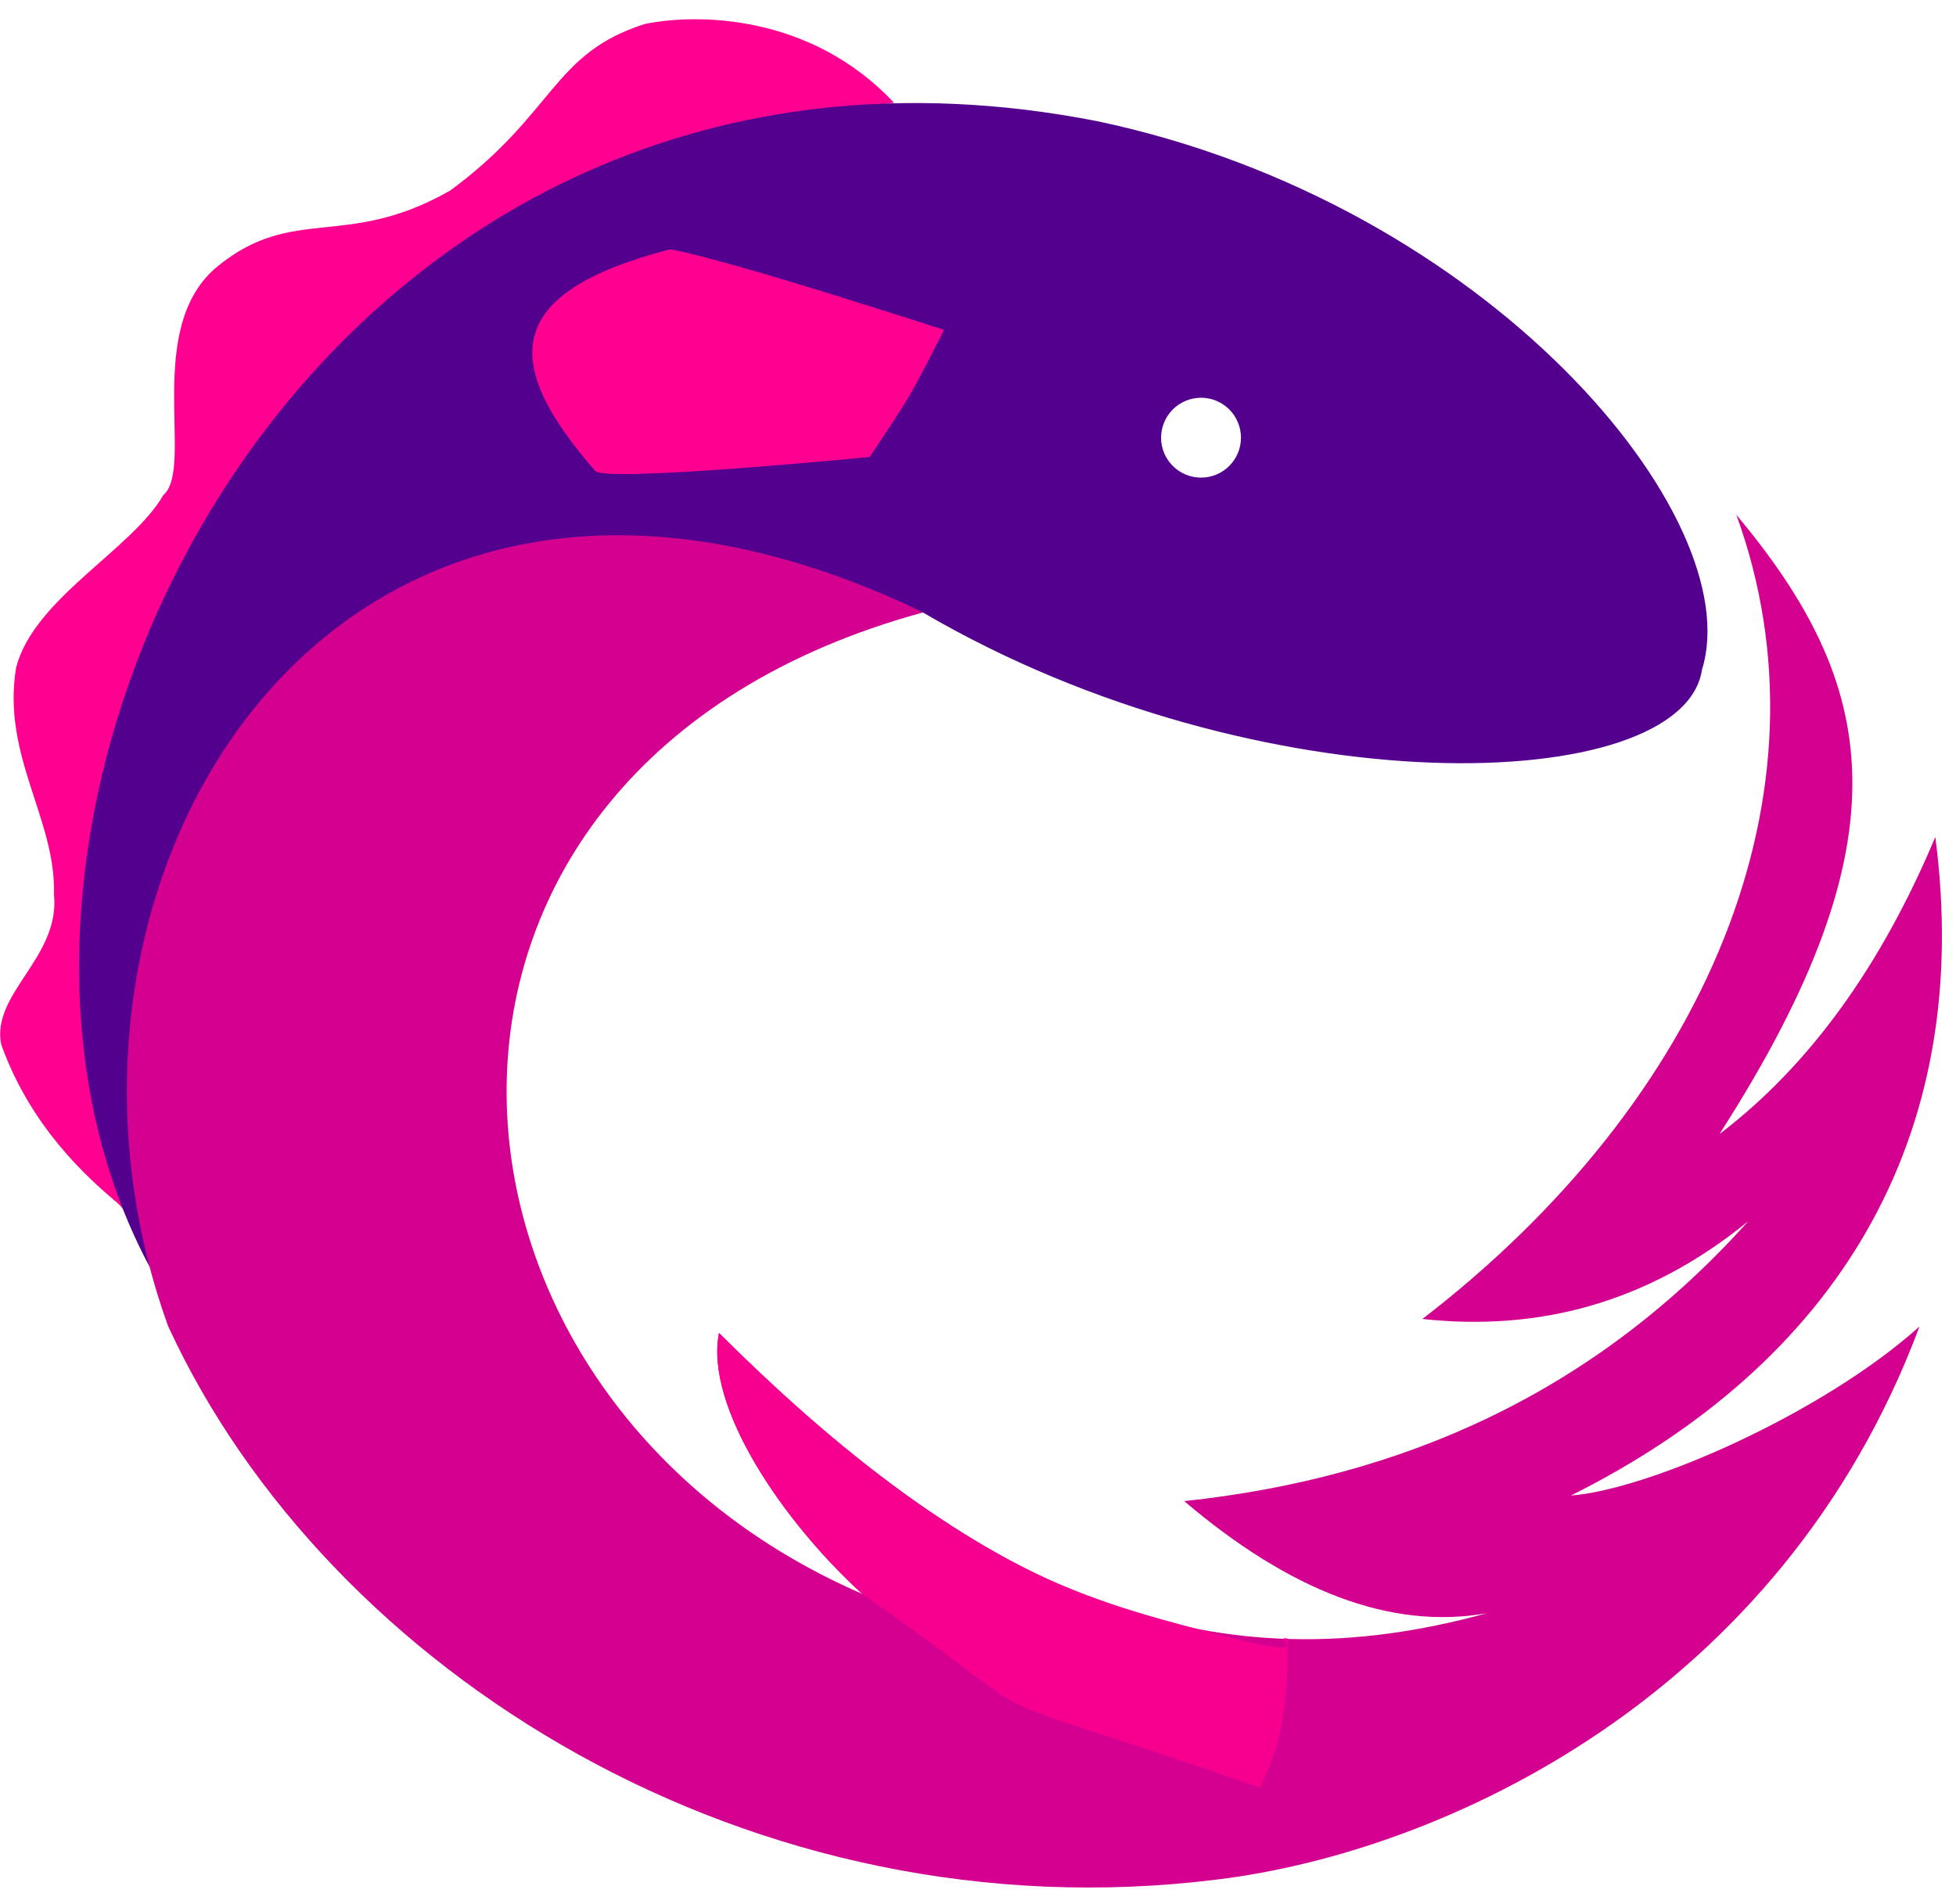 <svg width="113" height="110" viewBox="0 0 113 110" fill="none" xmlns="http://www.w3.org/2000/svg">
<g clip-path="url(#clip0_1_24192)">
<path d="M7.323 69.915C1.573 39.345 16.769 9.862 51.647 5.94C46.837 0.801 40.266 0.762 37.243 1.388C31.905 3.088 32.073 6.543 26.018 11.004C19.999 14.442 16.976 11.809 12.591 15.373C8.216 18.91 11.269 27.031 9.434 28.61C7.612 31.767 1.962 34.58 0.933 38.568C0.083 43.668 3.24 47.311 3.119 51.683C3.484 55.326 -0.508 57.386 0.066 60.338C1.783 65.162 5.094 68.065 6.655 69.404C7.012 69.656 7.391 70.277 7.323 69.915Z" fill="#FF0090"/>
<path d="M69.384 27.598C69.081 27.598 68.781 27.539 68.501 27.423C68.221 27.307 67.967 27.137 67.753 26.922C67.538 26.708 67.368 26.454 67.252 26.174C67.136 25.894 67.077 25.593 67.077 25.29C67.077 24.987 67.137 24.687 67.253 24.407C67.369 24.127 67.539 23.873 67.753 23.659C67.967 23.445 68.222 23.274 68.502 23.159C68.782 23.043 69.082 22.983 69.385 22.983C69.997 22.983 70.584 23.226 71.017 23.659C71.449 24.092 71.692 24.679 71.692 25.291C71.692 25.903 71.449 26.49 71.017 26.922C70.584 27.355 69.996 27.598 69.384 27.598ZM8.671 73.25C3.145 46.681 20.243 24.482 53.355 35.411C72.784 46.777 97.225 46.037 98.327 38.689C101.047 29.881 85.94 11.731 63.353 6.995C18.543 -1.749 -5.614 46.682 8.671 73.25Z" fill="url(#paint0_radial_1_24192)"/>
<path d="M82.175 76.213C88.828 76.934 95.144 75.337 100.997 70.566C92.155 80.429 81.098 85.388 68.412 86.737C74.469 91.887 80.311 94.207 85.899 93.214C70.371 97.499 57.362 92.783 41.536 77.023C40.708 81.265 45.188 87.875 49.807 92.095C23.01 80.477 20.66 44.287 53.337 35.385C19.464 19.11 0.31 50.732 9.721 76.648C18.928 96.609 43.464 111.976 70.355 108.597C83.416 106.997 102.922 97.991 110.891 76.648C105.275 81.688 95.236 86.077 90.756 86.414C105.918 78.837 114.103 65.961 111.805 48.364C108.664 55.841 104.521 61.583 99.338 65.526C110.348 48.364 108.459 39.493 100.309 29.743C106.138 45.773 98.598 63.564 82.175 76.213Z" fill="url(#paint1_radial_1_24192)"/>
<path d="M74.394 94.68C73.244 94.466 77.002 96.203 69.736 94.279C62.47 92.356 55.072 90.502 41.537 77.022C40.708 81.265 45.189 87.875 49.807 92.095C62.275 100.79 53.796 96.723 72.792 103.29C74.317 100.256 74.394 97.559 74.394 94.68Z" fill="url(#paint2_linear_1_24192)"/>
<path d="M50.24 26.403C50.24 26.403 51.891 23.965 52.534 22.865C53.322 21.518 54.532 19.063 54.532 19.063C54.532 19.063 41.819 14.915 38.7 14.409C29.001 16.926 28.966 20.989 34.388 27.209C34.991 27.901 50.24 26.403 50.24 26.403Z" fill="url(#paint3_linear_1_24192)"/>
</g>
<defs>
<radialGradient id="paint0_radial_1_24192" cx="0" cy="0" r="1" gradientUnits="userSpaceOnUse" gradientTransform="translate(7414.34 2553) scale(8454.85 6048.15)">
<stop stop-color="#F80090"/>
<stop offset="1" stop-color="#4D008E"/>
</radialGradient>
<radialGradient id="paint1_radial_1_24192" cx="0" cy="0" r="1" gradientUnits="userSpaceOnUse" gradientTransform="translate(7215.15 378.596) scale(8569.81 6482.74)">
<stop stop-color="#57008E"/>
<stop offset="0.292" stop-color="#5C008E"/>
<stop offset="1" stop-color="#F80090"/>
</radialGradient>
<linearGradient id="paint2_linear_1_24192" x1="642.546" y1="77.022" x2="2157.39" y2="2624.62" gradientUnits="userSpaceOnUse">
<stop stop-color="#F70090"/>
<stop offset="0.67" stop-color="#E50090"/>
<stop offset="0.827" stop-color="#D6008F" stop-opacity="0.2"/>
<stop offset="1" stop-color="#C10090" stop-opacity="0"/>
</linearGradient>
<linearGradient id="paint3_linear_1_24192" x1="1574.05" y1="943.439" x2="1354.2" y2="522.388" gradientUnits="userSpaceOnUse">
<stop stop-color="#B2008F" stop-opacity="0.151"/>
<stop offset="0.4" stop-color="#F70090" stop-opacity="0.4"/>
<stop offset="0.649" stop-color="#F60090" stop-opacity="0.892"/>
<stop offset="1" stop-color="#FF0090"/>
</linearGradient>
<clipPath id="clip0_1_24192">
<rect width="112.5" height="110" fill="white"/>
</clipPath>
</defs>
</svg>
